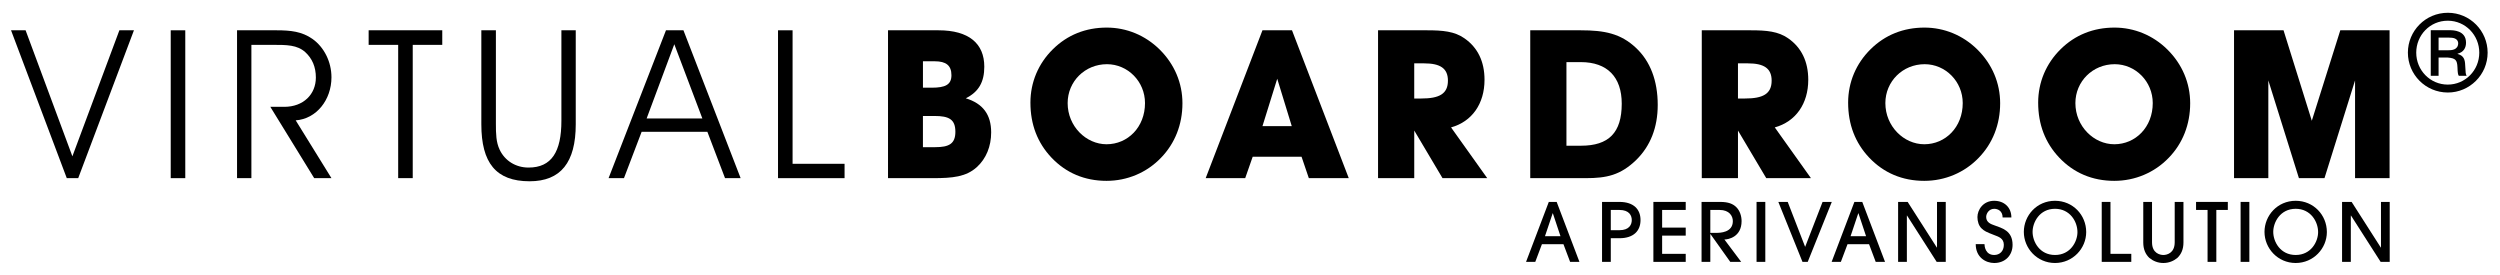 <?xml version="1.0" encoding="utf-8"?>
<!-- Generator: Adobe Illustrator 16.0.4, SVG Export Plug-In . SVG Version: 6.00 Build 0)  -->
<!DOCTYPE svg PUBLIC "-//W3C//DTD SVG 1.1//EN" "http://www.w3.org/Graphics/SVG/1.1/DTD/svg11.dtd">
<svg version="1.1" id="Layer_1" xmlns="http://www.w3.org/2000/svg" xmlns:xlink="http://www.w3.org/1999/xlink" x="0px" y="0px"
	 width="276.667px" height="30.476px" viewBox="0 0 276.667 30.476" enable-background="new 0 0 276.667 30.476"
	 xml:space="preserve">
<g>
	<g>
		<path d="M2.833,3.353l5.178,13.946l5.201-13.946h1.611L8.655,19.716H7.39L1.222,3.353H2.833z"/>
		<path d="M18.893,19.716V3.353h1.611v16.363H18.893z"/>
		<path d="M27.821,19.716h-1.588V3.353h4.396c1.542,0,2.785,0.139,3.935,0.944c1.312,0.921,2.118,2.555,2.118,4.258
			c0,2.486-1.657,4.603-3.958,4.764l3.958,6.398h-1.91l-4.856-7.894h1.542c2.117,0,3.498-1.381,3.498-3.245
			c0-1.151-0.392-2.095-1.174-2.808c-0.897-0.806-2.048-0.806-3.59-0.806h-2.371V19.716z"/>
		<path d="M44.065,19.716V4.964h-3.268V3.353h8.147v1.611h-3.268v14.752H44.065z"/>
		<path d="M54.879,3.353v10.012c0,0.115,0,0.229,0,0.345c0,1.104,0.022,2.026,0.414,2.854c0.576,1.221,1.772,1.98,3.199,1.98
			c2.554,0,3.636-1.75,3.636-5.179V3.353h1.588v10.403c0,4.211-1.657,6.305-5.109,6.305c-3.728,0-5.339-2.049-5.339-6.305V3.353
			H54.879z"/>
		<path d="M67.349,19.716l6.352-16.363h1.933l6.329,16.363h-1.726l-1.956-5.132h-7.273l-1.956,5.132H67.349z M74.622,4.895
			l-3.061,8.216h6.167L74.622,4.895z"/>
		<path d="M86.101,19.716V3.353h1.611v14.774h5.753v1.589H86.101z"/>
		<path d="M98.273,3.353h5.592c3.338,0,5.064,1.45,5.064,4.027c0,1.704-0.622,2.785-2.048,3.499
			c1.887,0.575,2.808,1.795,2.808,3.774c0,1.542-0.552,2.9-1.588,3.843c-1.197,1.082-2.692,1.22-4.856,1.22h-4.971V3.353z
			 M103.106,9.705c1.496,0,2.187-0.322,2.187-1.381c0-1.082-0.599-1.542-1.841-1.542h-1.312v2.923H103.106z M103.497,16.287
			c1.519,0,2.232-0.368,2.232-1.703c0-1.381-0.714-1.749-2.301-1.749h-1.29v3.452H103.497z"/>
		<path d="M116.52,5.447c1.61-1.588,3.635-2.394,5.959-2.394c2.187,0,4.257,0.852,5.846,2.417c1.657,1.633,2.532,3.728,2.532,5.96
			c0,2.347-0.829,4.442-2.371,6.029c-1.587,1.657-3.751,2.555-6.029,2.555c-2.417,0-4.488-0.874-6.099-2.577
			c-1.542-1.634-2.324-3.66-2.324-6.076C114.034,9.106,114.908,7.035,116.52,5.447z M122.457,15.964
			c2.347,0,4.257-1.887,4.257-4.556c0-2.393-1.91-4.304-4.211-4.304c-2.439,0-4.35,1.911-4.35,4.304
			C118.153,13.985,120.201,15.964,122.457,15.964z"/>
		<path d="M137.802,19.716h-4.373l6.283-16.363h3.269l6.282,16.363h-4.419l-0.806-2.37h-5.407L137.802,19.716z M141.347,8.715
			l-1.635,5.247h3.244L141.347,8.715z"/>
		<path d="M152.504,19.716V3.353h5.432c1.726,0,3.038,0.115,4.142,0.897c1.451,1.013,2.209,2.555,2.209,4.58
			c0,2.646-1.379,4.626-3.703,5.27l4.004,5.616h-4.949l-3.129-5.27v5.27H152.504z M157.292,10.901c1.979,0,2.945-0.506,2.945-1.979
			c0-1.357-0.852-1.91-2.625-1.91h-1.104v3.889H157.292z"/>
		<path d="M169.347,19.716V3.353h5.593c2.601,0,4.418,0.346,6.122,1.957c1.564,1.473,2.393,3.613,2.393,6.306
			c0,2.485-0.806,4.534-2.37,6.075c-1.749,1.702-3.292,2.025-5.593,2.025H169.347z M179.473,11.477c0-2.946-1.588-4.603-4.533-4.603
			h-1.587v9.252h1.609C178.023,16.126,179.473,14.699,179.473,11.477z"/>
		<path d="M188.33,19.716V3.353h5.432c1.726,0,3.038,0.115,4.143,0.897c1.45,1.013,2.209,2.555,2.209,4.58
			c0,2.646-1.381,4.626-3.705,5.27l4.004,5.616h-4.947l-3.13-5.27v5.27H188.33z M193.117,10.901c1.979,0,2.945-0.506,2.945-1.979
			c0-1.357-0.852-1.91-2.623-1.91h-1.104v3.889H193.117z"/>
		<path d="M207.013,5.447c1.611-1.588,3.637-2.394,5.961-2.394c2.186,0,4.257,0.852,5.844,2.417c1.658,1.633,2.532,3.728,2.532,5.96
			c0,2.347-0.828,4.442-2.37,6.029c-1.588,1.657-3.752,2.555-6.029,2.555c-2.416,0-4.487-0.874-6.1-2.577
			c-1.541-1.634-2.324-3.66-2.324-6.076C204.527,9.106,205.402,7.035,207.013,5.447z M212.951,15.964
			c2.348,0,4.258-1.887,4.258-4.556c0-2.393-1.91-4.304-4.212-4.304c-2.439,0-4.35,1.911-4.35,4.304
			C208.647,13.985,210.695,15.964,212.951,15.964z"/>
		<path d="M228.042,5.447c1.611-1.588,3.637-2.394,5.961-2.394c2.187,0,4.258,0.852,5.846,2.417c1.656,1.633,2.531,3.728,2.531,5.96
			c0,2.347-0.828,4.442-2.369,6.029c-1.59,1.657-3.752,2.555-6.029,2.555c-2.418,0-4.488-0.874-6.1-2.577
			c-1.542-1.634-2.324-3.66-2.324-6.076C225.558,9.106,226.433,7.035,228.042,5.447z M233.982,15.964
			c2.346,0,4.256-1.887,4.256-4.556c0-2.393-1.91-4.304-4.211-4.304c-2.439,0-4.35,1.911-4.35,4.304
			C229.677,13.985,231.726,15.964,233.982,15.964z"/>
		<path d="M247.233,19.716V3.353h5.478l3.129,10.012l3.153-10.012h5.454v16.363h-3.82V8.899l-3.383,10.816h-2.83l-3.385-10.816
			v10.816H247.233z"/>
	</g>
	<g>
		<path d="M173.759,28.98l-0.736-1.955h-2.383l-0.736,1.955h-1.021l2.518-6.635h0.871l2.519,6.635H173.759z M172.693,26.138
			l-0.844-2.536h-0.018l-0.853,2.536H172.693z"/>
		<path d="M178.261,28.98h-0.968v-6.635h1.919c1.586,0,2.34,0.824,2.34,2.008s-0.754,2.01-2.34,2.01h-0.951V28.98z M178.261,25.475
			h0.951c1.104,0,1.371-0.627,1.371-1.121c0-0.492-0.268-1.12-1.371-1.12h-0.951V25.475z"/>
		<path d="M182.975,28.98v-6.635h3.578v0.888h-2.61v1.955h2.61v0.887h-2.61v2.017h2.61v0.889H182.975z"/>
		<path d="M191.482,28.98l-2.189-3.074h-0.018v3.074h-0.969v-6.635h2.054c0.933,0,1.417,0.225,1.767,0.556
			c0.422,0.403,0.609,1.014,0.609,1.569c0,1.758-1.471,2.035-1.9,2.035l1.855,2.475H191.482z M189.275,25.77h0.664
			c0.395,0,1.829-0.018,1.829-1.299c0-0.556-0.378-1.237-1.47-1.237h-1.023V25.77z"/>
		<path d="M194.392,28.98v-6.635h0.969v6.635H194.392z"/>
		<path d="M199.474,28.98l-2.672-6.635h1.039l1.929,4.976l1.928-4.976h1.021l-2.663,6.635H199.474z"/>
		<path d="M207.578,28.98l-0.735-1.955h-2.384l-0.736,1.955h-1.021l2.518-6.635h0.871l2.52,6.635H207.578z M206.511,26.138
			l-0.842-2.536h-0.02l-0.852,2.536H206.511z"/>
		<path d="M214.326,28.98l-3.281-5.128h-0.018v5.128h-0.969v-6.635h1.057l3.229,5.048h0.019v-5.048h0.968v6.635H214.326z"/>
		<path d="M219.616,27.018c0,0.225,0.099,1.2,1.075,1.2c0.609,0,1.066-0.421,1.066-1.12c0-0.744-0.608-0.905-1.066-1.085
			c-0.887-0.34-1.102-0.448-1.407-0.745c-0.306-0.295-0.448-0.779-0.448-1.245c0-0.771,0.601-1.802,1.855-1.802
			c1.104,0,1.902,0.727,1.902,1.847h-0.97c0-0.735-0.537-0.96-0.933-0.96c-0.574,0-0.887,0.52-0.887,0.906
			c0,0.637,0.602,0.807,0.887,0.914c0.834,0.314,2.035,0.574,2.035,2.17c0,1.156-0.814,2.008-2.035,2.008
			c-0.914,0-2.043-0.609-2.043-2.088H219.616z"/>
		<path d="M227.421,29.105c-1.98,0-3.45-1.622-3.45-3.442c0-1.802,1.425-3.442,3.45-3.442c1.973,0,3.452,1.568,3.452,3.46
			C230.874,27.492,229.394,29.105,227.421,29.105z M227.421,23.107c-1.713,0-2.482,1.498-2.482,2.556
			c0,1.085,0.779,2.555,2.482,2.555c1.713,0,2.484-1.487,2.484-2.527C229.906,24.516,229.072,23.107,227.421,23.107z"/>
		<path d="M232.591,28.98v-6.635h0.968v5.746h2.305v0.889H232.591z"/>
		<path d="M241.636,26.838c0,0.752-0.252,1.301-0.673,1.703c-0.413,0.341-0.941,0.564-1.552,0.564c-0.609,0-1.138-0.224-1.552-0.564
			c-0.421-0.402-0.671-0.951-0.671-1.703v-4.492h0.969v4.465c0,1.229,0.896,1.407,1.254,1.407c0.358,0,1.256-0.179,1.256-1.407
			v-4.465h0.969V26.838z"/>
		<path d="M244.304,28.98v-5.747h-1.273v-0.888h3.515v0.888h-1.272v5.747H244.304z"/>
		<path d="M247.96,28.98v-6.635h0.969v6.635H247.96z"/>
		<path d="M254.056,29.105c-1.981,0-3.451-1.622-3.451-3.442c0-1.802,1.424-3.442,3.451-3.442c1.973,0,3.451,1.568,3.451,3.46
			C257.507,27.492,256.029,29.105,254.056,29.105z M254.056,23.107c-1.713,0-2.483,1.498-2.483,2.556
			c0,1.085,0.78,2.555,2.483,2.555c1.713,0,2.482-1.487,2.482-2.527C256.539,24.516,255.707,23.107,254.056,23.107z"/>
		<path d="M263.457,28.98l-3.281-5.128h-0.018v5.128h-0.969v-6.635h1.059l3.227,5.048h0.02v-5.048h0.967v6.635H263.457z"/>
	</g>
	<g>
		<path d="M275.298,5.827c0,2.448-1.998,4.412-4.4,4.412c-2.473,0-4.425-1.998-4.425-4.412c0-2.403,1.94-4.413,4.425-4.413
			C273.346,1.414,275.298,3.413,275.298,5.827z M267.397,5.827c0,1.94,1.537,3.535,3.489,3.535c1.93,0,3.488-1.571,3.488-3.535
			c0-1.918-1.514-3.535-3.488-3.535C268.899,2.292,267.397,3.909,267.397,5.827z M271.128,3.344c0.312,0,1.779,0,1.779,1.375
			c0,0.555-0.254,1.062-0.936,1.224v0.023c0.692,0.197,0.819,0.612,0.844,1.259c0.045,0.854,0.045,0.958,0.16,1.167h-0.865
			c-0.094-0.15-0.127-0.3-0.15-0.936c-0.035-0.797-0.197-1.016-1.062-1.086h-1.028v2.021h-0.866V3.344H271.128z M269.87,5.562h1.039
			c0.358,0,1.132,0,1.132-0.809c-0.057-0.531-0.589-0.589-1.016-0.589h-1.155V5.562z"/>
	</g>
</g>
</svg>

